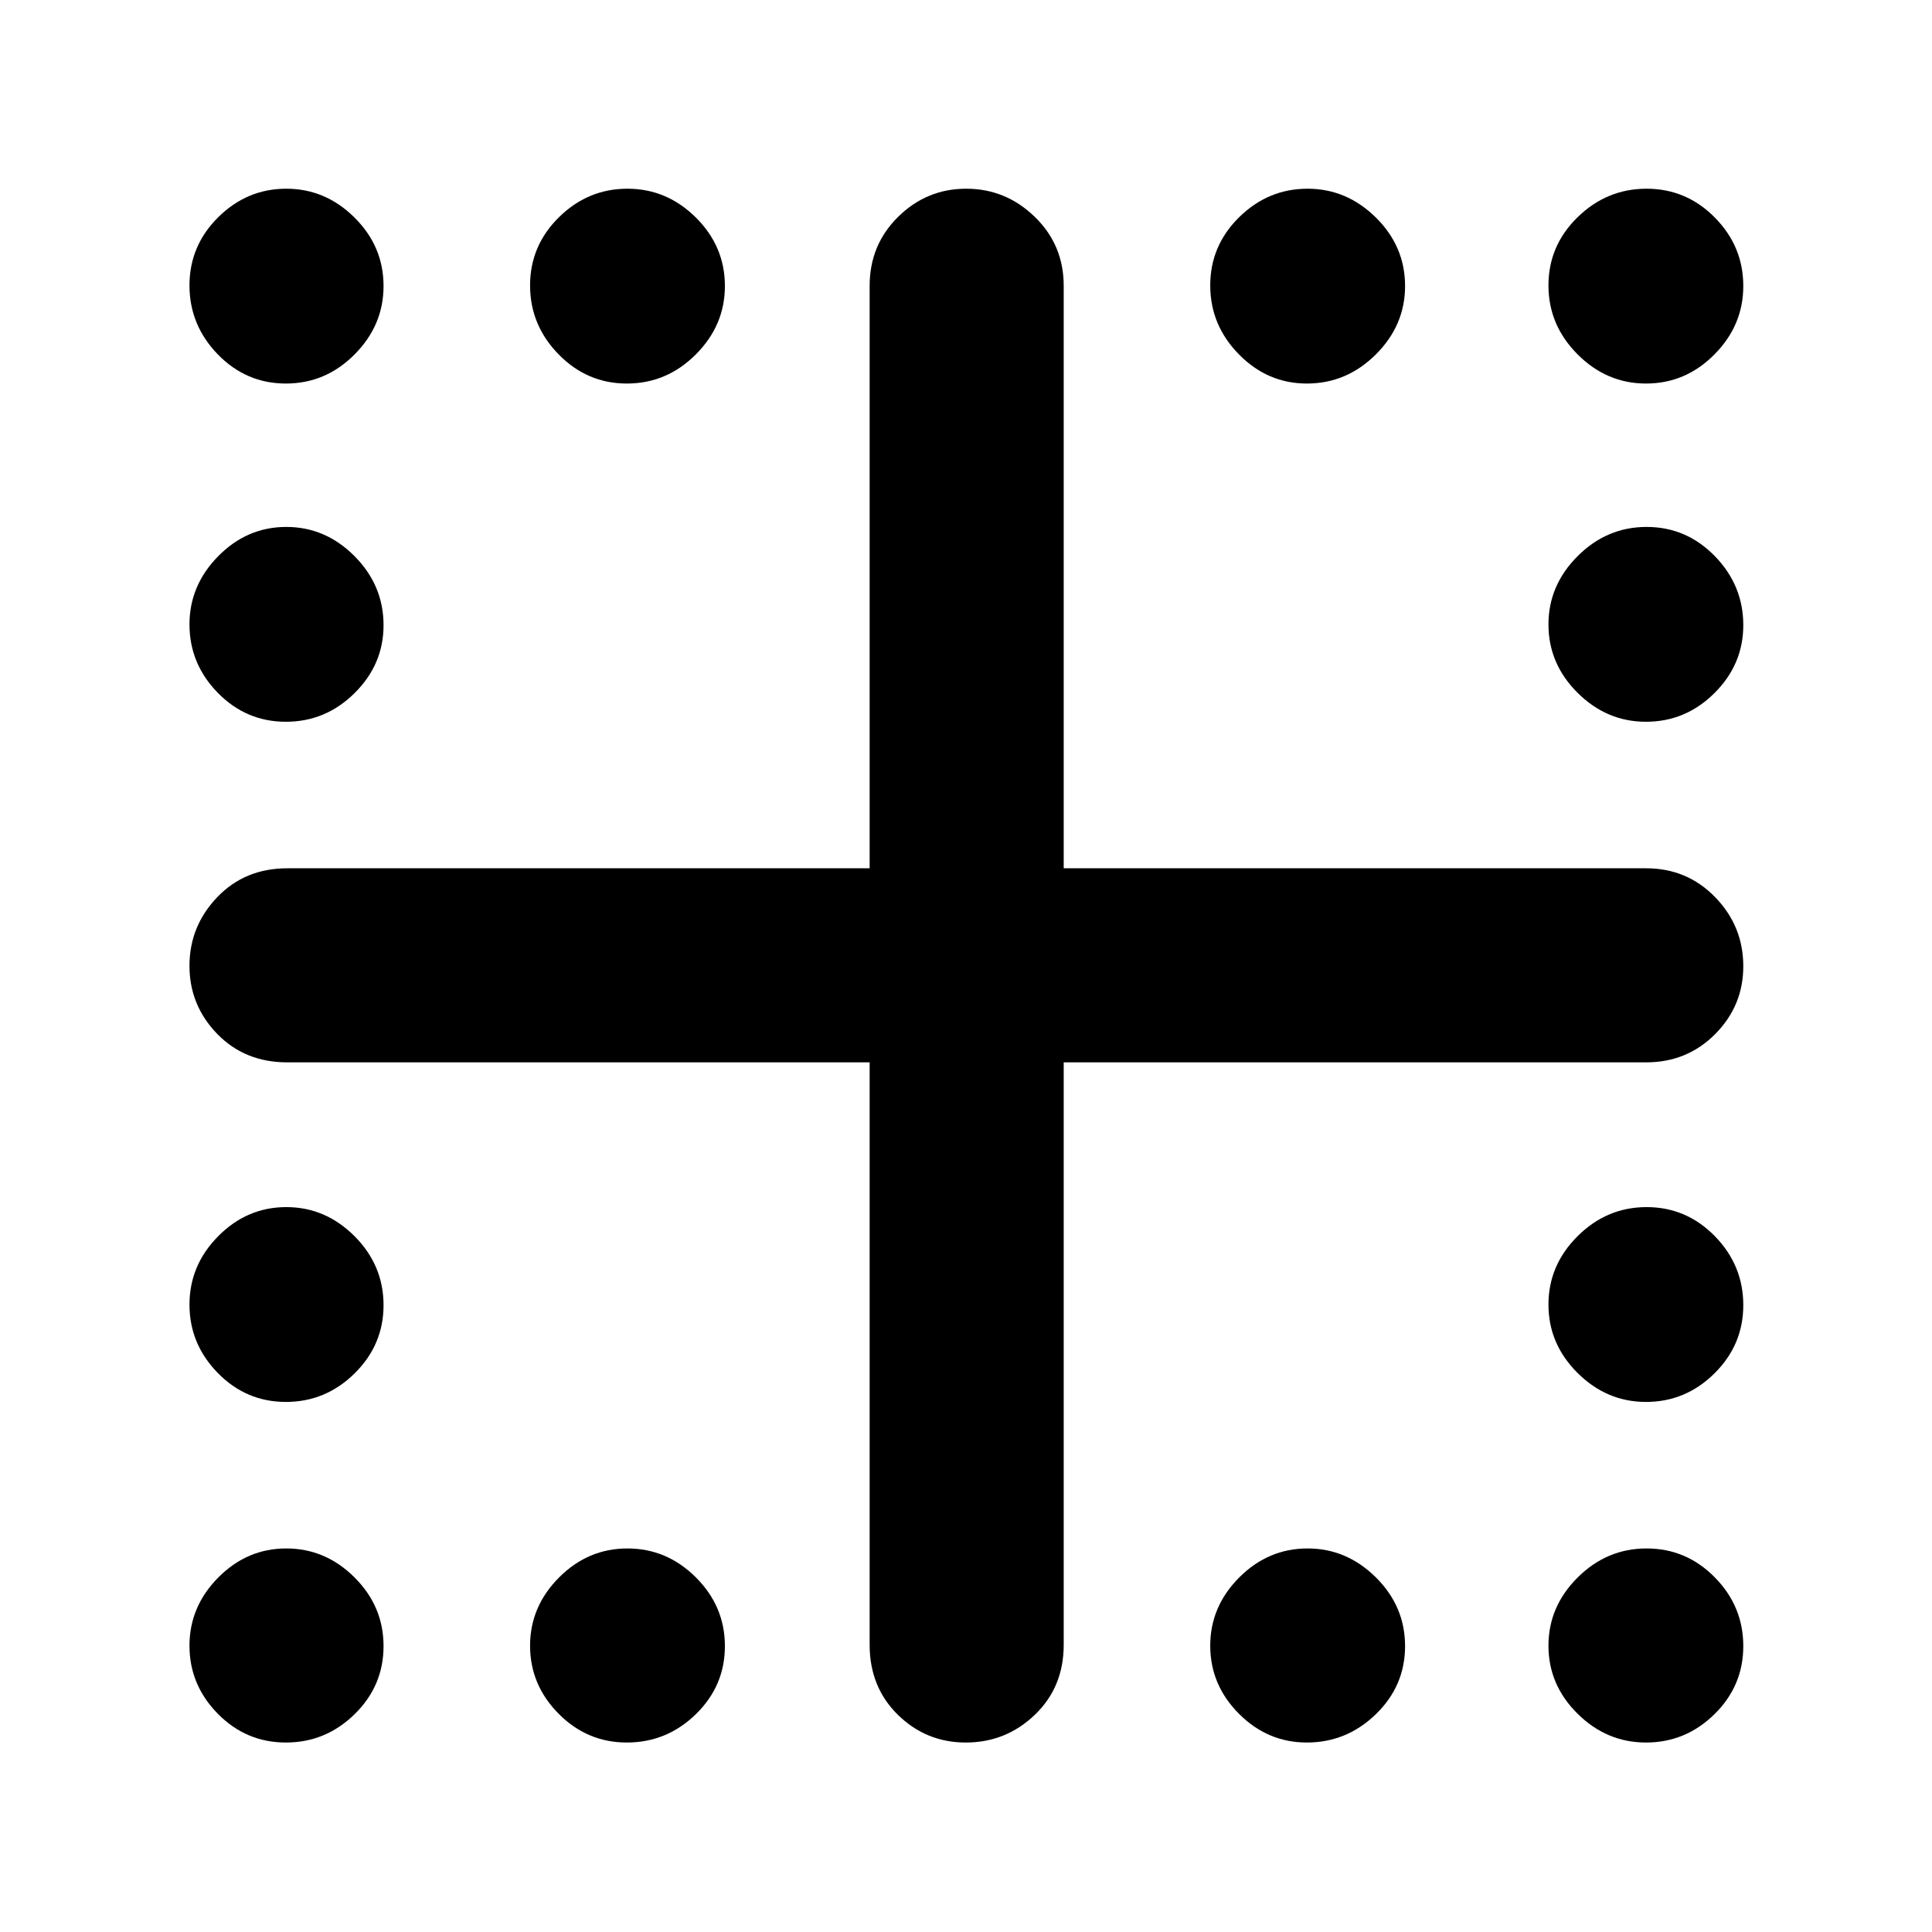 <svg xmlns="http://www.w3.org/2000/svg" height="40" viewBox="0 -960 960 960" width="40"><path d="M142.06-769.42q-19.76 0-33.84-14.5-14.07-14.5-14.07-34.26 0-19.76 14.31-33.91 14.31-14.14 33.79-14.14 19.47 0 33.9 14.33t14.43 34.02q0 19.53-14.38 33.99-14.38 14.47-34.14 14.47Zm169.4 0q-19.7 0-33.89-14.5-14.18-14.5-14.18-34.26 0-19.76 14.39-33.91 14.38-14.14 33.98-14.14 19.59 0 34.02 14.33 14.42 14.33 14.42 34.02 0 19.53-14.44 33.99-14.45 14.47-34.3 14.47Zm337.9 0q-19.5 0-33.75-14.5t-14.25-34.26q0-19.76 14.39-33.91 14.39-14.14 33.98-14.14 19.43 0 33.94 14.33 14.5 14.33 14.5 34.02 0 19.53-14.51 33.99-14.52 14.47-34.3 14.47Zm168.52 0q-19.53 0-33.99-14.5-14.47-14.5-14.47-34.26 0-19.76 14.5-33.91 14.5-14.14 34.26-14.14 19.76 0 33.91 14.33 14.14 14.33 14.14 34.02 0 19.53-14.33 33.99-14.33 14.47-34.02 14.47ZM142.06-601.36q-19.76 0-33.84-14.39-14.07-14.39-14.07-33.98 0-19.43 14.31-33.94 14.31-14.5 33.79-14.5 19.47 0 33.9 14.51 14.43 14.52 14.43 34.3 0 19.5-14.38 33.75t-34.14 14.25Zm675.82 0q-19.53 0-33.99-14.39-14.47-14.39-14.47-33.98 0-19.43 14.5-33.94 14.5-14.5 34.26-14.5 19.76 0 33.91 14.51 14.14 14.52 14.14 34.3 0 19.5-14.33 33.75t-34.02 14.25ZM142.06-263.39q-19.76 0-33.84-14.39-14.07-14.38-14.07-33.98 0-19.59 14.31-34.02 14.31-14.42 33.79-14.42 19.47 0 33.9 14.44 14.43 14.45 14.43 34.3 0 19.7-14.38 33.89-14.38 14.18-34.14 14.18Zm675.82 0q-19.53 0-33.99-14.39-14.47-14.38-14.47-33.98 0-19.59 14.5-34.02 14.5-14.42 34.26-14.42 19.76 0 33.91 14.44 14.14 14.45 14.14 34.3 0 19.7-14.33 33.89-14.33 14.18-34.02 14.18ZM142.06-94.15q-19.76 0-33.84-14.31-14.07-14.31-14.07-33.79 0-19.47 14.31-33.9t33.79-14.43q19.47 0 33.9 14.38t14.43 34.14q0 19.76-14.38 33.84-14.38 14.07-34.14 14.07Zm169.4 0q-19.7 0-33.89-14.31-14.18-14.31-14.18-33.79 0-19.47 14.39-33.9 14.38-14.43 33.98-14.43 19.59 0 34.02 14.38 14.42 14.38 14.42 34.14 0 19.76-14.44 33.84-14.45 14.07-34.3 14.07Zm337.9 0q-19.5 0-33.75-14.31t-14.25-33.79q0-19.47 14.39-33.9t33.98-14.43q19.43 0 33.94 14.38 14.5 14.38 14.5 34.14 0 19.76-14.51 33.84-14.52 14.07-34.3 14.07Zm168.52 0q-19.53 0-33.99-14.31-14.47-14.31-14.47-33.79 0-19.47 14.5-33.9t34.26-14.43q19.76 0 33.91 14.38 14.14 14.38 14.14 34.14 0 19.76-14.33 33.84-14.33 14.07-34.02 14.07ZM432.12-142.7v-289.42H142.7q-21.04 0-34.8-14.17-13.75-14.18-13.75-33.82 0-19.63 13.75-34.04 13.76-14.4 34.8-14.4h289.42v-289.42q0-20.34 14.17-34.3 14.18-13.96 33.82-13.96 19.63 0 34.04 13.96 14.4 13.96 14.4 34.3v289.42h289.42q20.34 0 34.3 14.37 13.96 14.37 13.96 34.3 0 19.64-13.96 33.7-13.96 14.06-34.3 14.06H528.55v289.42q0 21.04-14.37 34.8-14.37 13.75-34.3 13.75-19.64 0-33.7-13.75-14.06-13.76-14.06-34.8Z"/></svg>